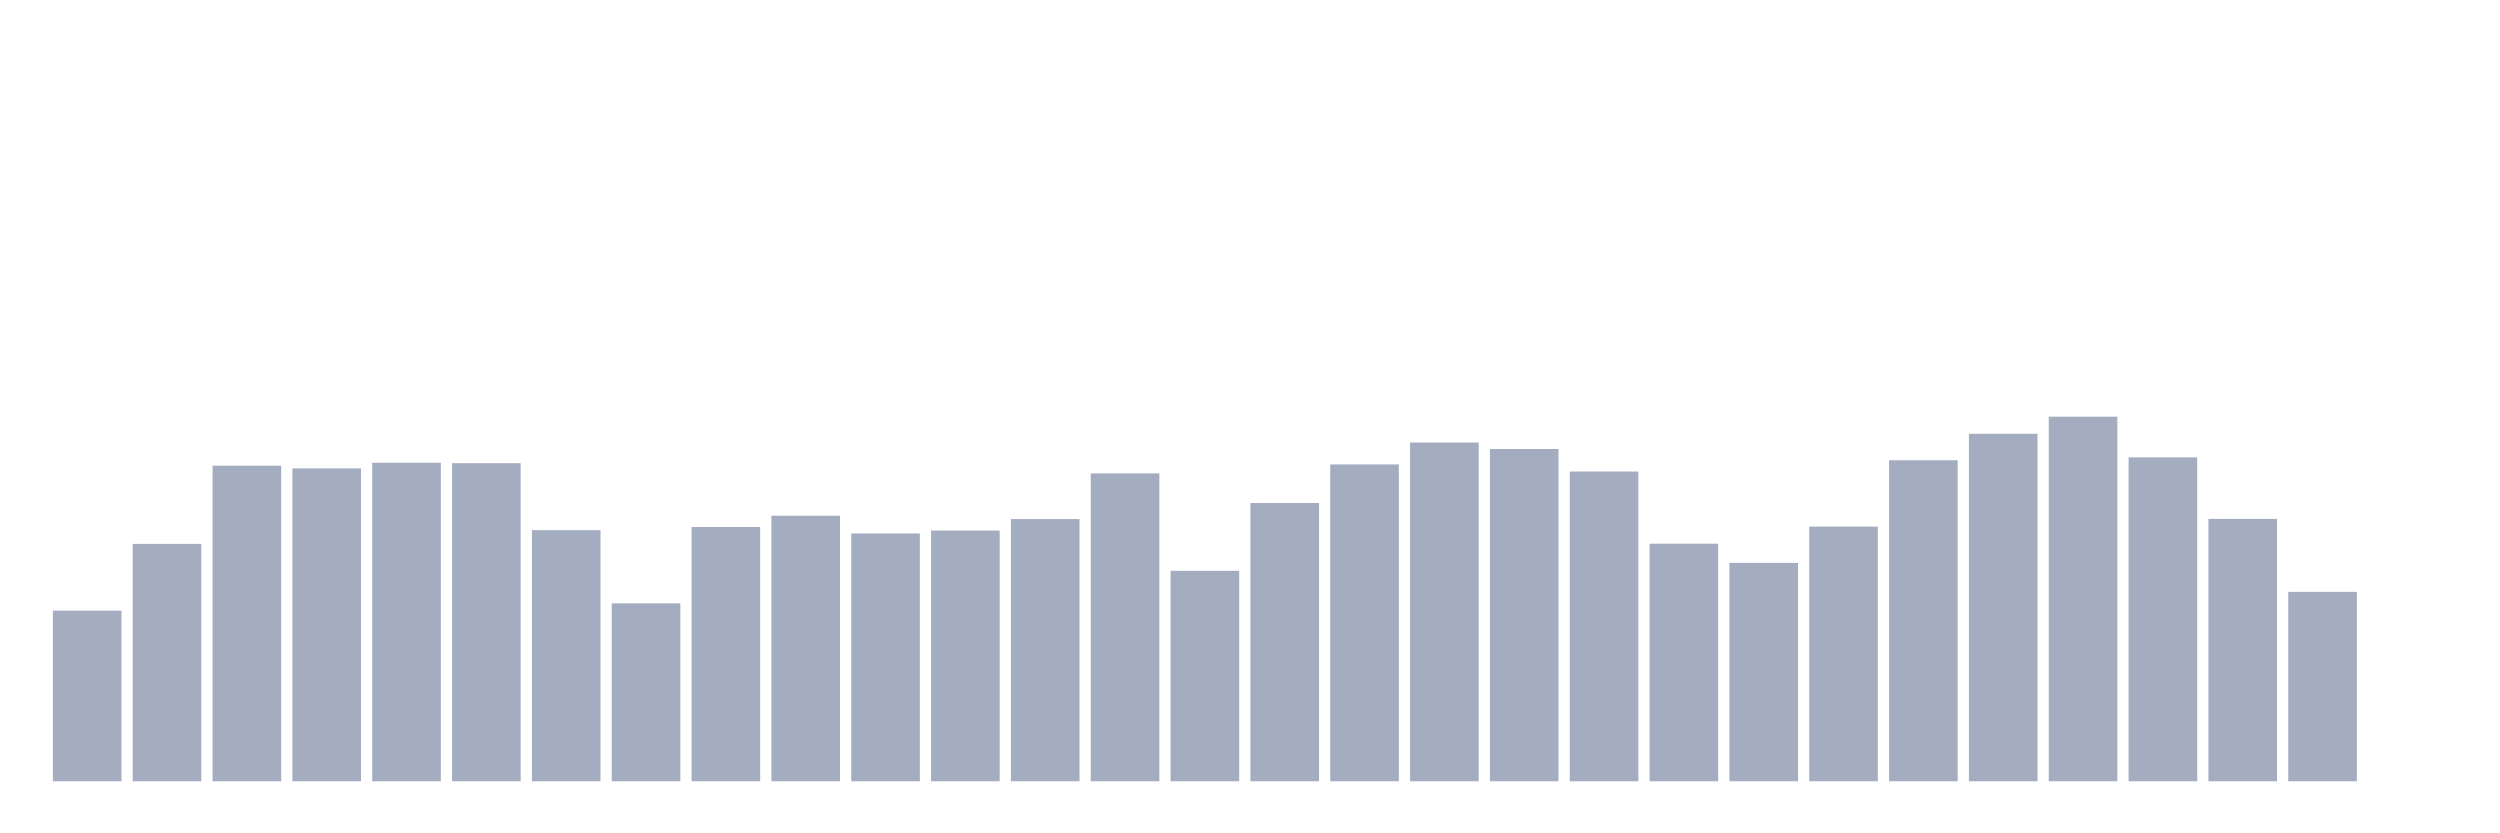<svg xmlns="http://www.w3.org/2000/svg" viewBox="0 0 480 160"><g transform="translate(10,10)"><rect class="bar" x="0.153" width="13.175" y="107.243" height="32.757" fill="rgb(164,173,192)"></rect><rect class="bar" x="15.482" width="13.175" y="94.428" height="45.572" fill="rgb(164,173,192)"></rect><rect class="bar" x="30.81" width="13.175" y="79.411" height="60.589" fill="rgb(164,173,192)"></rect><rect class="bar" x="46.138" width="13.175" y="79.931" height="60.069" fill="rgb(164,173,192)"></rect><rect class="bar" x="61.466" width="13.175" y="78.85" height="61.15" fill="rgb(164,173,192)"></rect><rect class="bar" x="76.794" width="13.175" y="78.93" height="61.07" fill="rgb(164,173,192)"></rect><rect class="bar" x="92.123" width="13.175" y="91.785" height="48.215" fill="rgb(164,173,192)"></rect><rect class="bar" x="107.451" width="13.175" y="105.841" height="34.159" fill="rgb(164,173,192)"></rect><rect class="bar" x="122.779" width="13.175" y="91.184" height="48.816" fill="rgb(164,173,192)"></rect><rect class="bar" x="138.107" width="13.175" y="89.022" height="50.978" fill="rgb(164,173,192)"></rect><rect class="bar" x="153.436" width="13.175" y="92.426" height="47.574" fill="rgb(164,173,192)"></rect><rect class="bar" x="168.764" width="13.175" y="91.865" height="48.135" fill="rgb(164,173,192)"></rect><rect class="bar" x="184.092" width="13.175" y="89.662" height="50.338" fill="rgb(164,173,192)"></rect><rect class="bar" x="199.42" width="13.175" y="80.892" height="59.108" fill="rgb(164,173,192)"></rect><rect class="bar" x="214.748" width="13.175" y="99.594" height="40.406" fill="rgb(164,173,192)"></rect><rect class="bar" x="230.077" width="13.175" y="86.579" height="53.421" fill="rgb(164,173,192)"></rect><rect class="bar" x="245.405" width="13.175" y="79.17" height="60.83" fill="rgb(164,173,192)"></rect><rect class="bar" x="260.733" width="13.175" y="74.966" height="65.034" fill="rgb(164,173,192)"></rect><rect class="bar" x="276.061" width="13.175" y="76.207" height="63.793" fill="rgb(164,173,192)"></rect><rect class="bar" x="291.39" width="13.175" y="80.532" height="59.468" fill="rgb(164,173,192)"></rect><rect class="bar" x="306.718" width="13.175" y="94.388" height="45.612" fill="rgb(164,173,192)"></rect><rect class="bar" x="322.046" width="13.175" y="98.072" height="41.928" fill="rgb(164,173,192)"></rect><rect class="bar" x="337.374" width="13.175" y="91.104" height="48.896" fill="rgb(164,173,192)"></rect><rect class="bar" x="352.702" width="13.175" y="78.37" height="61.63" fill="rgb(164,173,192)"></rect><rect class="bar" x="368.031" width="13.175" y="73.284" height="66.716" fill="rgb(164,173,192)"></rect><rect class="bar" x="383.359" width="13.175" y="70" height="70" fill="rgb(164,173,192)"></rect><rect class="bar" x="398.687" width="13.175" y="77.809" height="62.191" fill="rgb(164,173,192)"></rect><rect class="bar" x="414.015" width="13.175" y="89.622" height="50.378" fill="rgb(164,173,192)"></rect><rect class="bar" x="429.344" width="13.175" y="103.638" height="36.362" fill="rgb(164,173,192)"></rect><rect class="bar" x="444.672" width="13.175" y="140" height="0" fill="rgb(164,173,192)"></rect></g></svg>